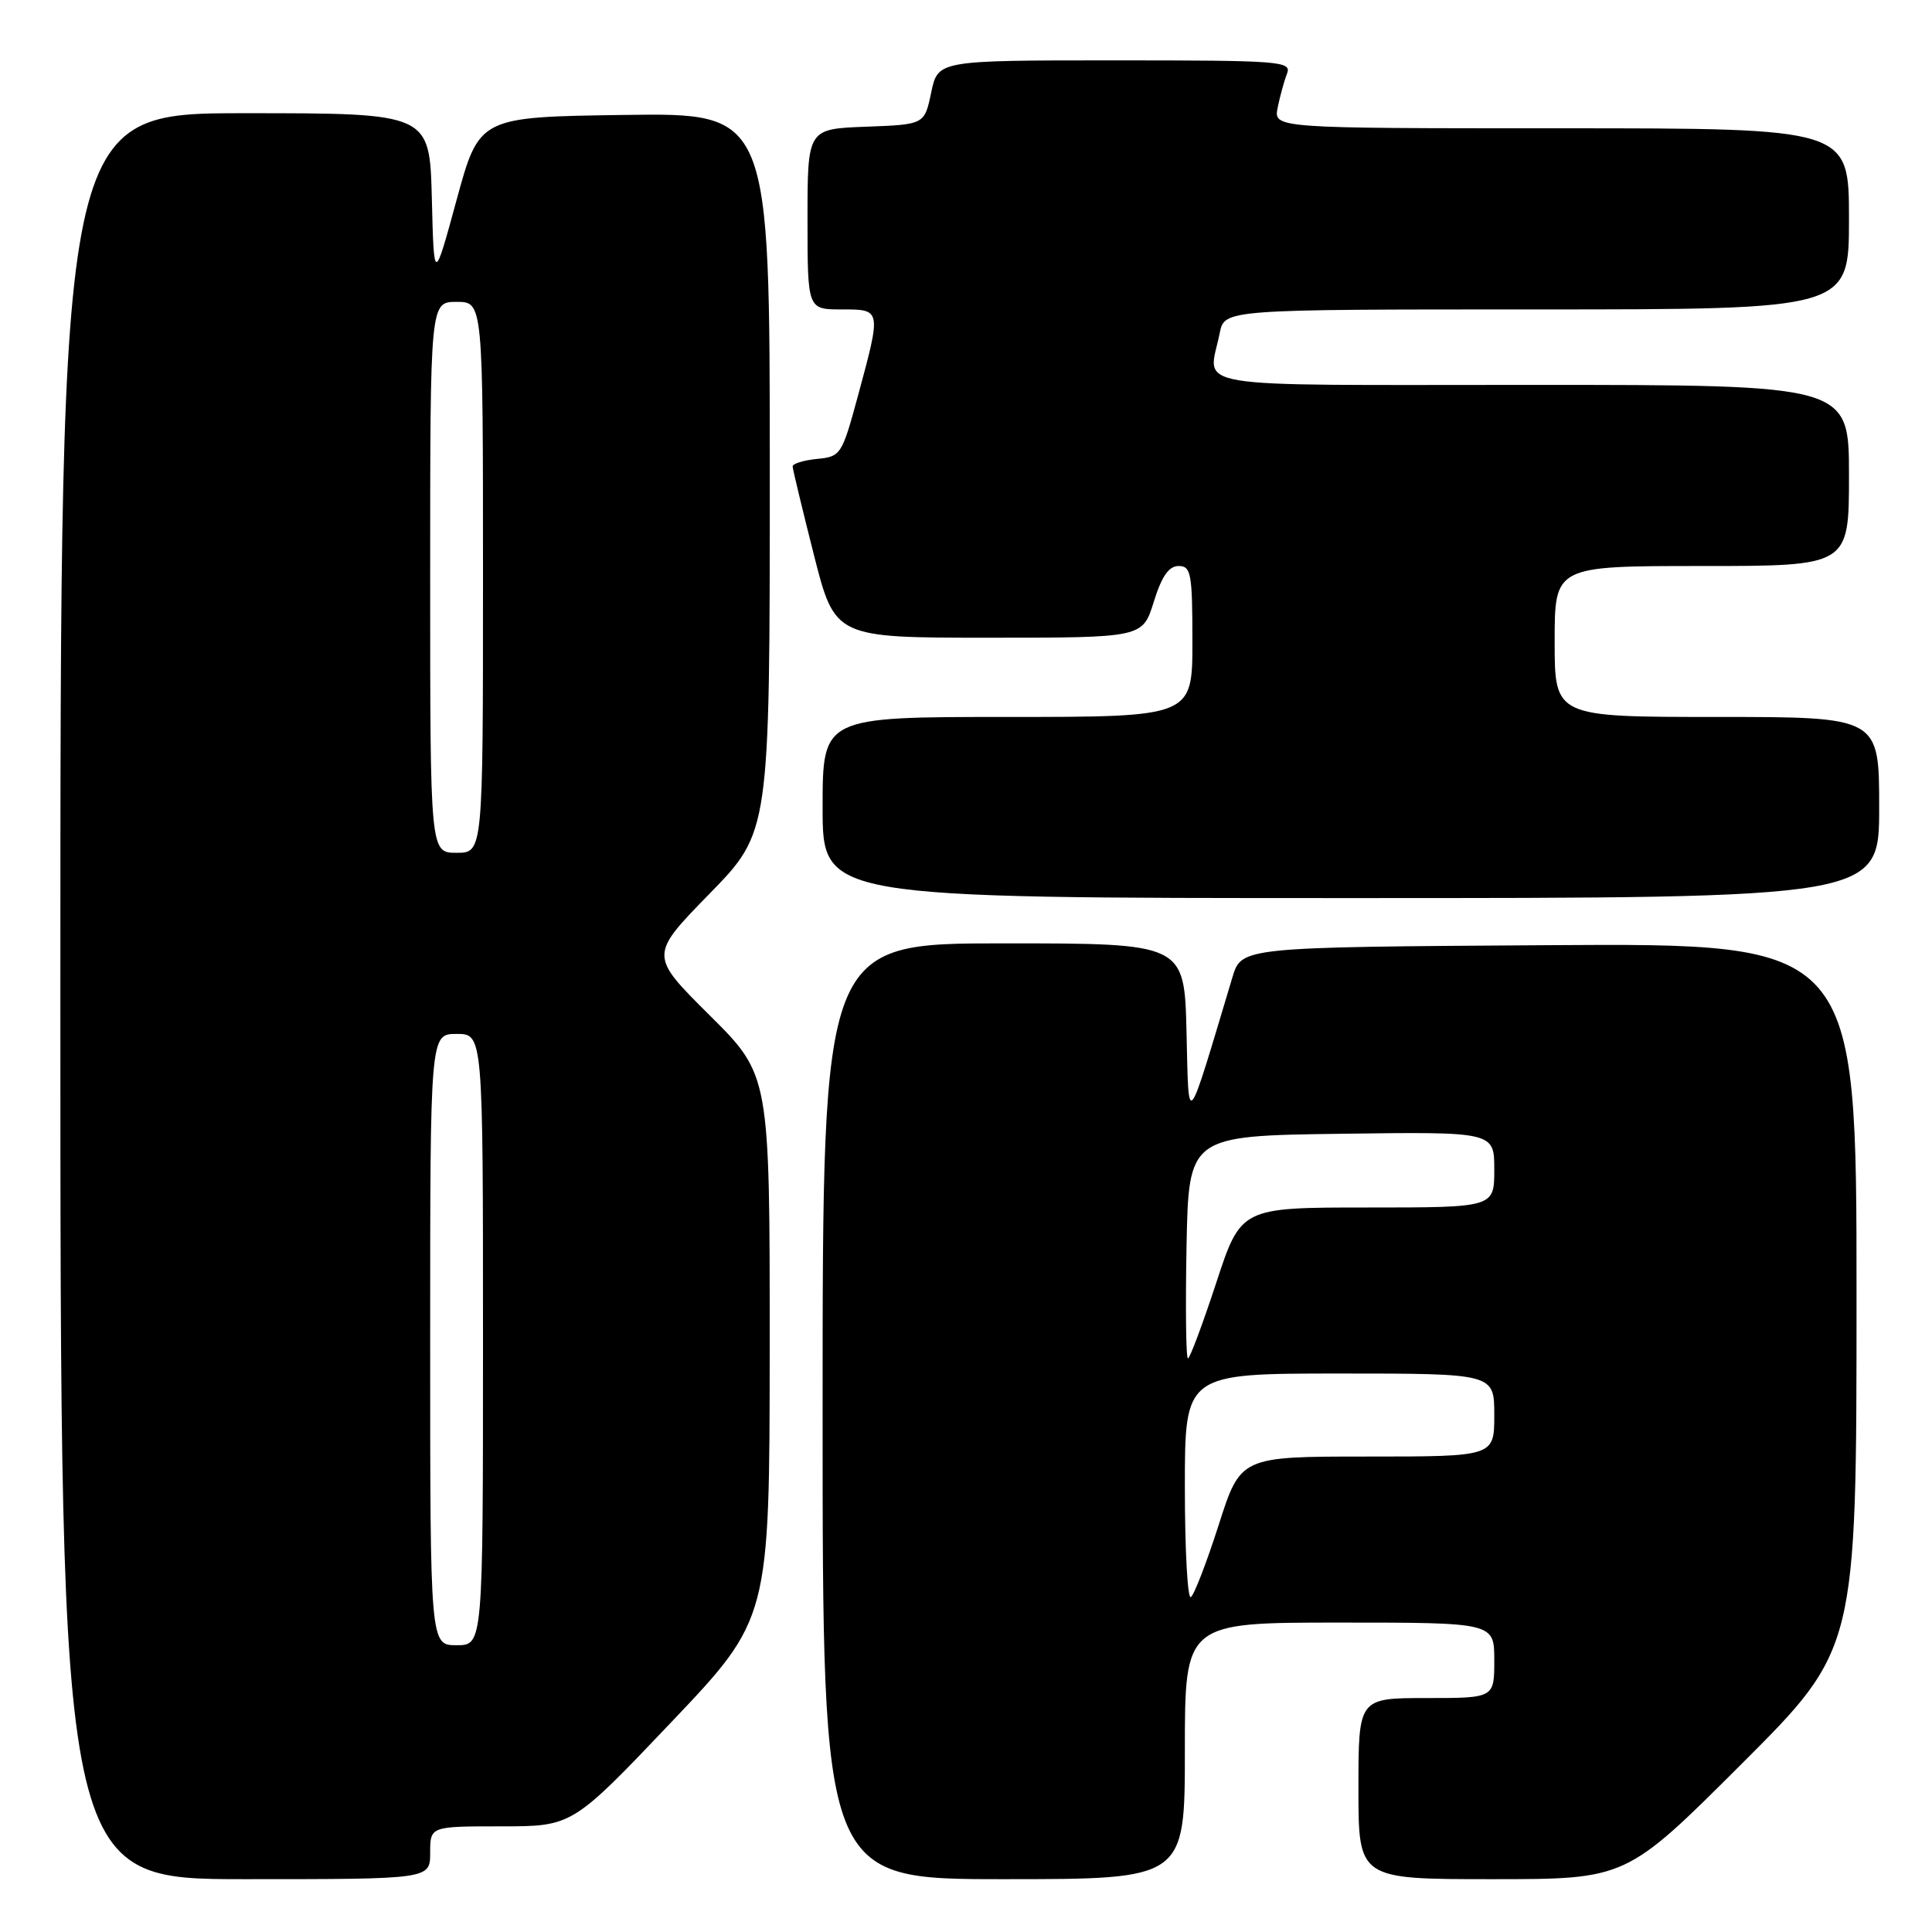 <?xml version="1.0" encoding="UTF-8" standalone="no"?>
<!DOCTYPE svg PUBLIC "-//W3C//DTD SVG 1.1//EN" "http://www.w3.org/Graphics/SVG/1.1/DTD/svg11.dtd" >
<svg xmlns="http://www.w3.org/2000/svg" xmlns:xlink="http://www.w3.org/1999/xlink" version="1.1" viewBox="0 0 256 256">
 <g >
 <path fill="currentColor"
d=" M 57.00 245.50 C 57.00 242.00 57.00 242.00 66.41 242.00 C 75.83 242.00 75.83 242.00 88.90 228.25 C 101.97 214.50 101.97 214.50 101.99 178.48 C 102.00 142.45 102.00 142.45 94.02 134.52 C 86.04 126.59 86.04 126.59 94.02 118.42 C 102.00 110.24 102.00 110.24 102.00 62.60 C 102.00 14.96 102.00 14.96 82.75 15.23 C 63.50 15.50 63.50 15.50 60.50 26.50 C 57.50 37.50 57.50 37.50 57.22 26.25 C 56.93 15.00 56.93 15.00 32.47 15.00 C 8.00 15.00 8.00 15.00 8.00 132.00 C 8.00 249.00 8.00 249.00 32.50 249.00 C 57.00 249.00 57.00 249.00 57.00 245.50 Z  M 157.00 232.00 C 157.00 215.00 157.00 215.00 177.50 215.00 C 198.00 215.00 198.00 215.00 198.00 220.00 C 198.00 225.00 198.00 225.00 189.00 225.00 C 180.00 225.00 180.00 225.00 180.00 237.00 C 180.00 249.00 180.00 249.00 197.74 249.00 C 215.48 249.00 215.48 249.00 230.74 233.76 C 246.00 218.52 246.00 218.52 246.00 171.75 C 246.00 124.98 246.00 124.98 205.25 125.24 C 164.50 125.50 164.50 125.50 163.30 129.50 C 157.11 150.13 157.53 149.64 157.22 136.75 C 156.94 125.00 156.94 125.00 132.97 125.00 C 109.00 125.00 109.00 125.00 109.00 187.00 C 109.00 249.00 109.00 249.00 133.00 249.00 C 157.00 249.00 157.00 249.00 157.00 232.00 Z  M 249.00 107.00 C 249.00 95.00 249.00 95.00 227.50 95.00 C 206.00 95.00 206.00 95.00 206.00 85.00 C 206.00 75.00 206.00 75.00 225.50 75.00 C 245.00 75.00 245.00 75.00 245.00 63.00 C 245.00 51.00 245.00 51.00 203.00 51.00 C 156.08 51.00 160.12 51.67 161.62 44.13 C 162.25 41.00 162.25 41.00 203.62 41.00 C 245.00 41.00 245.00 41.00 245.00 29.00 C 245.00 17.00 245.00 17.00 206.88 17.00 C 168.75 17.00 168.75 17.00 169.30 14.25 C 169.61 12.74 170.16 10.71 170.54 9.75 C 171.17 8.11 169.69 8.00 147.75 8.00 C 124.28 8.00 124.28 8.00 123.39 12.25 C 122.50 16.50 122.50 16.50 114.75 16.79 C 107.00 17.08 107.00 17.08 107.00 29.04 C 107.00 41.00 107.00 41.00 111.50 41.00 C 116.82 41.00 116.80 40.93 113.67 52.50 C 111.56 60.27 111.41 60.51 108.25 60.81 C 106.46 60.99 105.01 61.44 105.03 61.81 C 105.04 62.19 106.31 67.45 107.84 73.50 C 110.63 84.50 110.63 84.50 131.01 84.50 C 151.40 84.50 151.40 84.50 152.88 79.75 C 153.93 76.36 154.87 75.00 156.18 75.00 C 157.82 75.00 158.00 75.99 158.00 85.00 C 158.00 95.00 158.00 95.00 133.50 95.00 C 109.00 95.00 109.00 95.00 109.00 107.00 C 109.00 119.00 109.00 119.00 179.00 119.00 C 249.00 119.00 249.00 119.00 249.00 107.00 Z  M 57.00 177.50 C 57.00 137.00 57.00 137.00 60.50 137.00 C 64.00 137.00 64.00 137.00 64.00 177.50 C 64.00 218.00 64.00 218.00 60.50 218.00 C 57.00 218.00 57.00 218.00 57.00 177.50 Z  M 57.00 76.50 C 57.00 40.00 57.00 40.00 60.50 40.00 C 64.00 40.00 64.00 40.00 64.00 76.50 C 64.00 113.00 64.00 113.00 60.50 113.00 C 57.00 113.00 57.00 113.00 57.00 76.50 Z  M 157.00 197.06 C 157.00 182.00 157.00 182.00 177.50 182.00 C 198.00 182.00 198.00 182.00 198.00 187.50 C 198.00 193.00 198.00 193.00 181.19 193.00 C 164.38 193.00 164.38 193.00 161.48 202.07 C 159.88 207.06 158.22 211.36 157.79 211.63 C 157.36 211.90 157.00 205.34 157.00 197.06 Z  M 157.22 165.25 C 157.50 150.50 157.50 150.50 177.75 150.23 C 198.00 149.96 198.00 149.96 198.00 154.98 C 198.00 160.00 198.00 160.00 181.21 160.00 C 164.43 160.00 164.43 160.00 161.15 170.00 C 159.34 175.50 157.66 180.00 157.41 180.00 C 157.15 180.00 157.07 173.36 157.22 165.25 Z "/>
</g>
</svg>